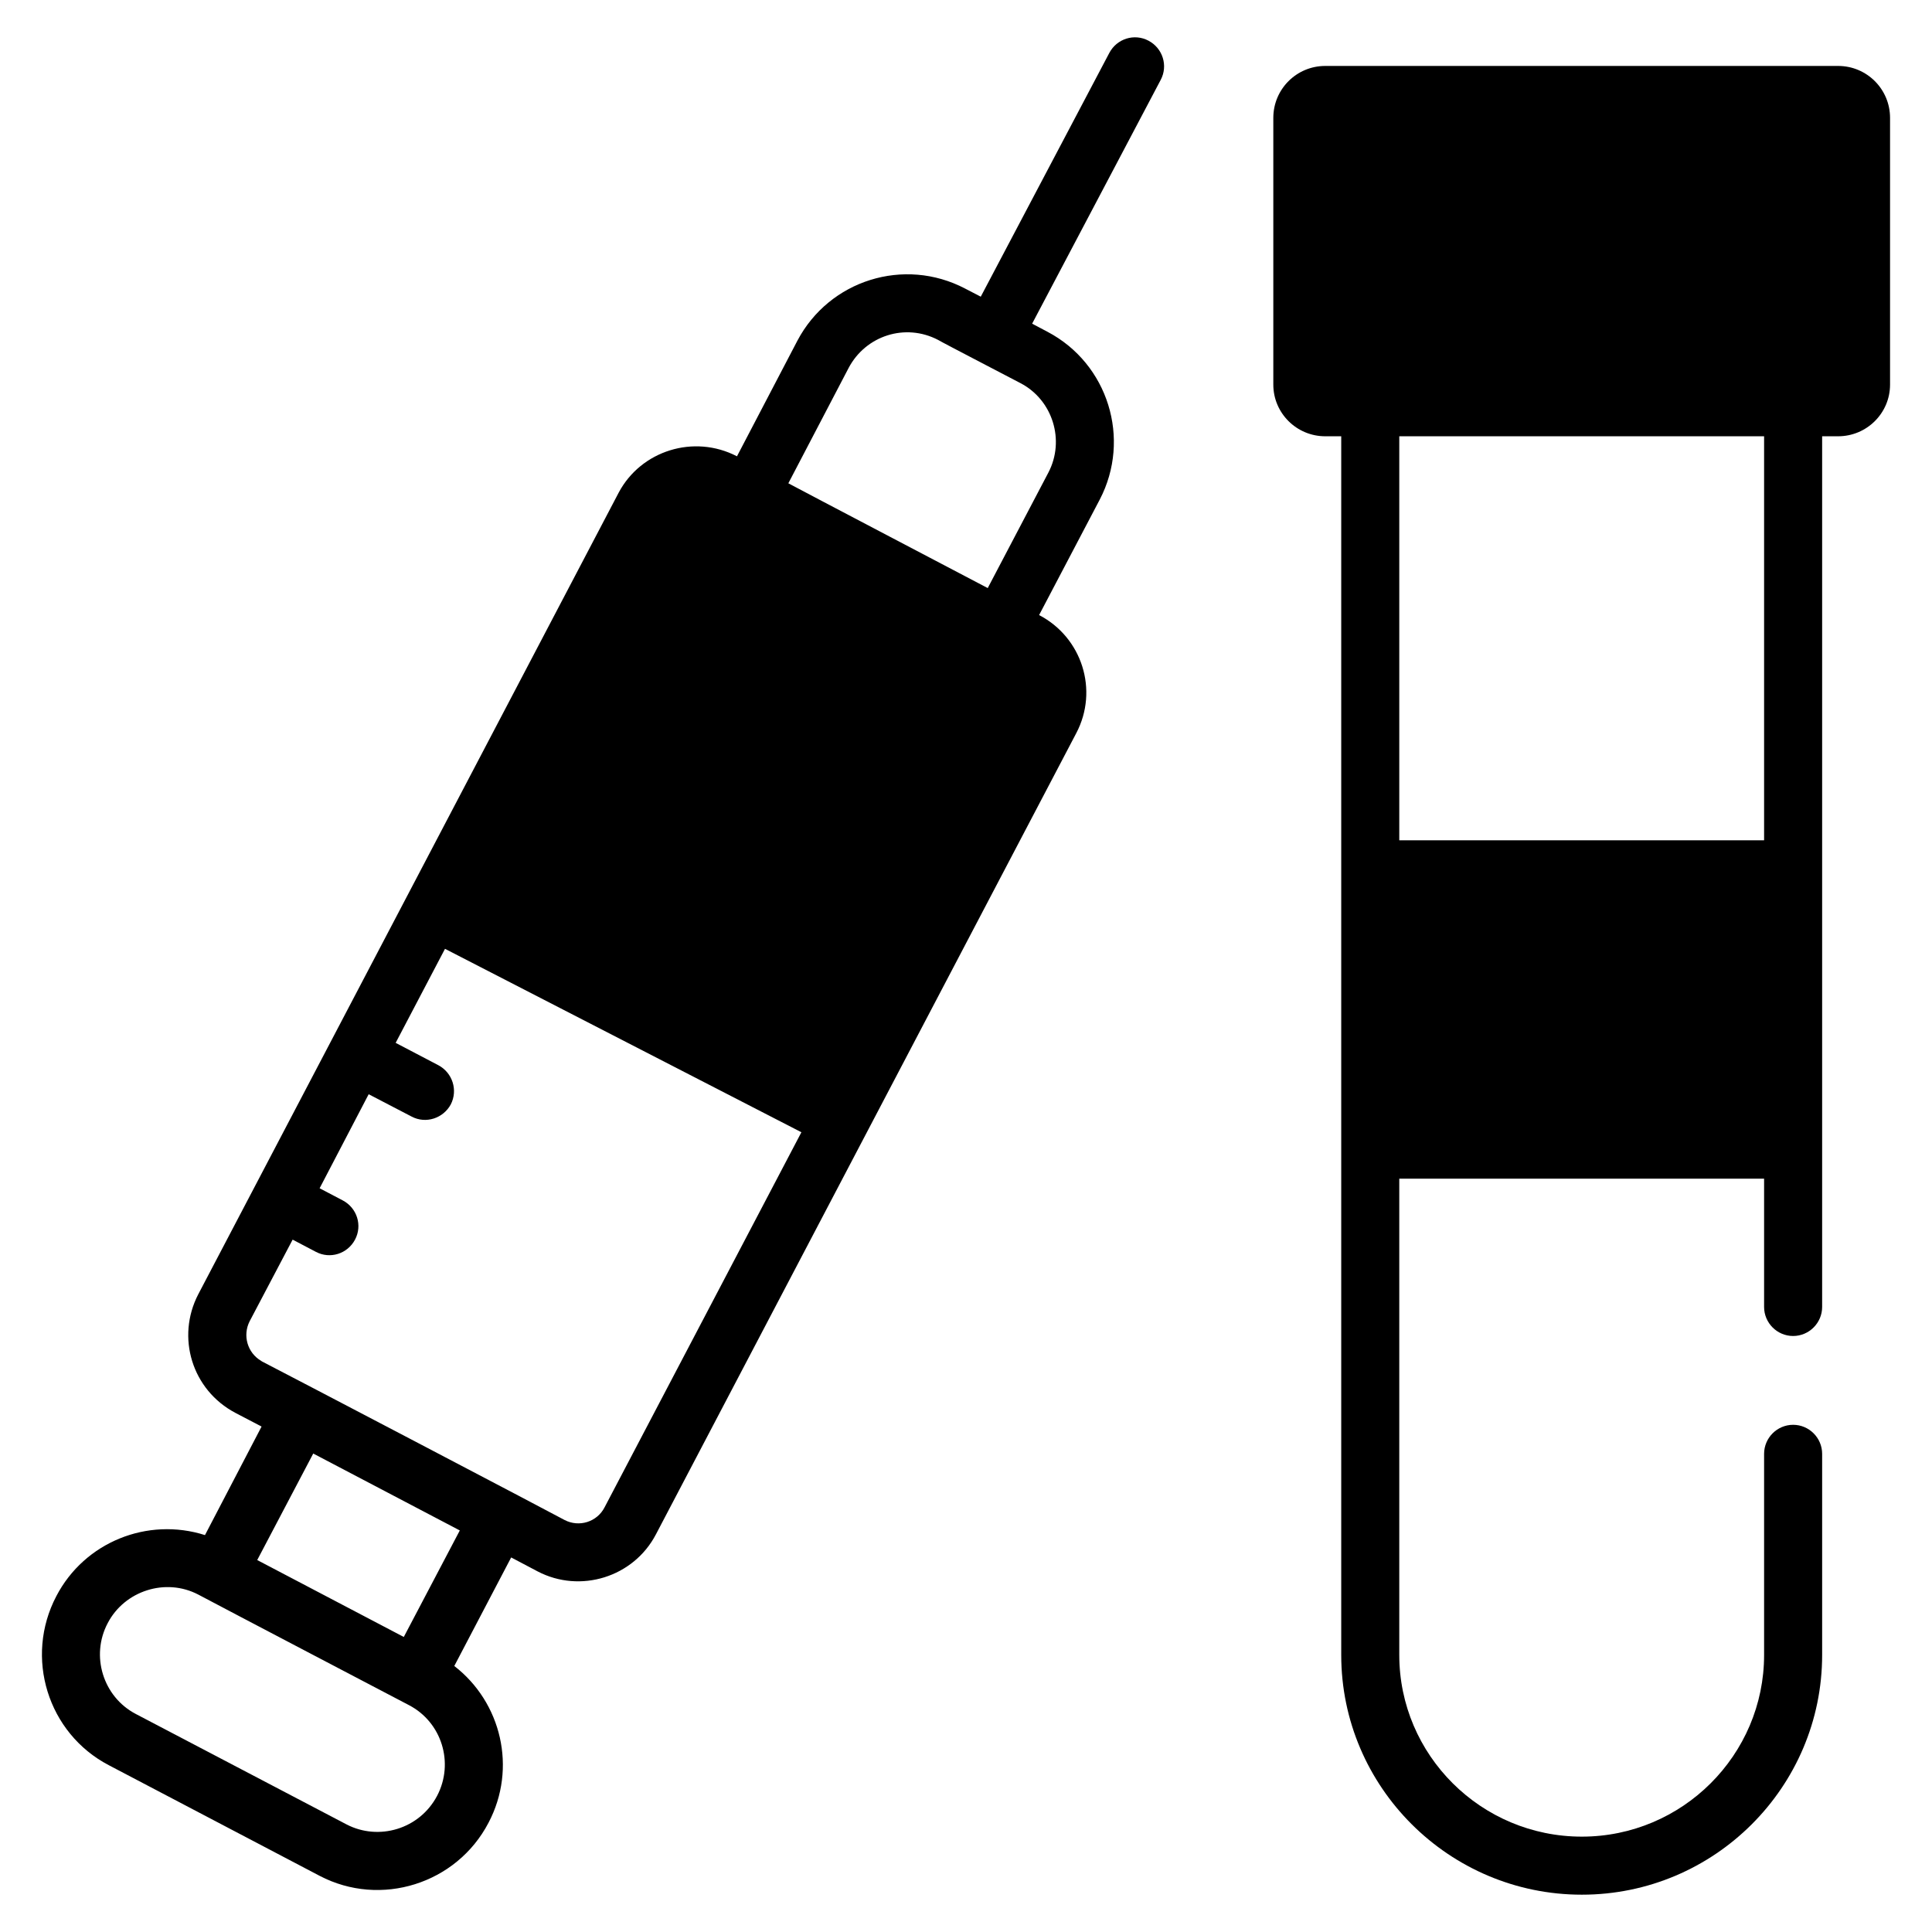 <svg enable-background="new 0 0 512 512" viewBox="0 0 512 512" xmlns="http://www.w3.org/2000/svg"><g id="_x31_05_Injection"><g><path d="m304.369 10.785c-3.769-2-8.384-.538-10.383 3.23l-34.073 64.608-4.154-2.153c-16.152-8.46-35.996-2.23-44.456 13.844l-15.998 30.612c-11.383-5.922-25.459-1.538-31.381 9.691l-111.371 212.36c-5.923 11.383-1.692 25.382 9.845 31.458l6.922 3.615-14.998 28.766c-15.229-4.846-31.919 1.846-39.38 16.152-8.537 16.229-2.307 36.38 13.921 44.841l55.84 29.304c16.152 8.46 36.303 2.153 44.764-14.075 7.614-14.46 3.384-31.919-9.076-41.533l15.075-28.766 6.999 3.692c11.306 5.922 25.459 1.538 31.381-9.845l111.371-212.283c5.999-11.383 1.538-25.382-9.845-31.304l16.075-30.612c8.383-16.075 2.23-35.996-13.844-44.457l-4.077-2.153 34.073-64.608c2-3.77.539-8.385-3.23-10.384zm-188.516 465.099c-4.692 8.922-15.536 11.999-23.997 7.614l-55.917-29.304c-8.614-4.538-11.999-15.383-7.383-24.074 4.461-8.537 15.306-12.076 23.997-7.537 5.461 2.923 55.84 29.304 55.84 29.304 8.691 4.538 11.998 15.306 7.46 23.997zm-8.845-42.072-38.842-20.382 14.845-28.227 38.841 20.382zm53.224-34.381c-2 3.923-6.768 5.384-10.614 3.384-1.154-.692-75.453-39.611-80.144-41.995-.154-.077-.231-.154-.231-.154-3.692-2.154-4.999-6.768-3.076-10.537l11.383-21.613 6.153 3.23c3.769 2 8.384.538 10.383-3.23 2-3.769.538-8.384-3.23-10.384l-6.153-3.23 12.998-24.92 11.383 5.922c3.769 2 8.384.462 10.384-3.23 1.923-3.769.461-8.383-3.307-10.383l-11.307-5.923 13.075-24.92 94.45 48.61zm117.602-274.198-16.075 30.612c-1.154-.615-50.456-26.458-52.84-27.766l15.998-30.612c4.538-8.537 14.998-11.922 23.69-7.383 1.538.923 20.305 10.614 21.844 11.46 8.537 4.46 11.844 15.151 7.383 23.689z"/><path d="m487.117 17.476h-135.907c-7.615 0-13.768 6.153-13.768 13.767v70.684c0 7.537 6.153 13.691 13.768 13.691h4.23v322.962c0 34.996 28.612 63.531 63.762 63.531s63.685-28.535 63.685-63.531v-53.301c0-4.231-3.461-7.691-7.691-7.691-4.231 0-7.691 3.461-7.691 7.691v53.301c0 26.535-21.69 48.148-48.302 48.148-26.689 0-48.379-21.613-48.379-48.148v-126.215h96.681v33.996c0 4.23 3.461 7.691 7.691 7.691s7.691-3.461 7.691-7.691v-230.742h4.23c7.614 0 13.767-6.153 13.767-13.691v-70.684c0-7.615-6.153-13.768-13.767-13.768zm-19.613 205.207h-96.681v-107.064h96.681z"/></g></g><g id="Layer_1"/></svg>